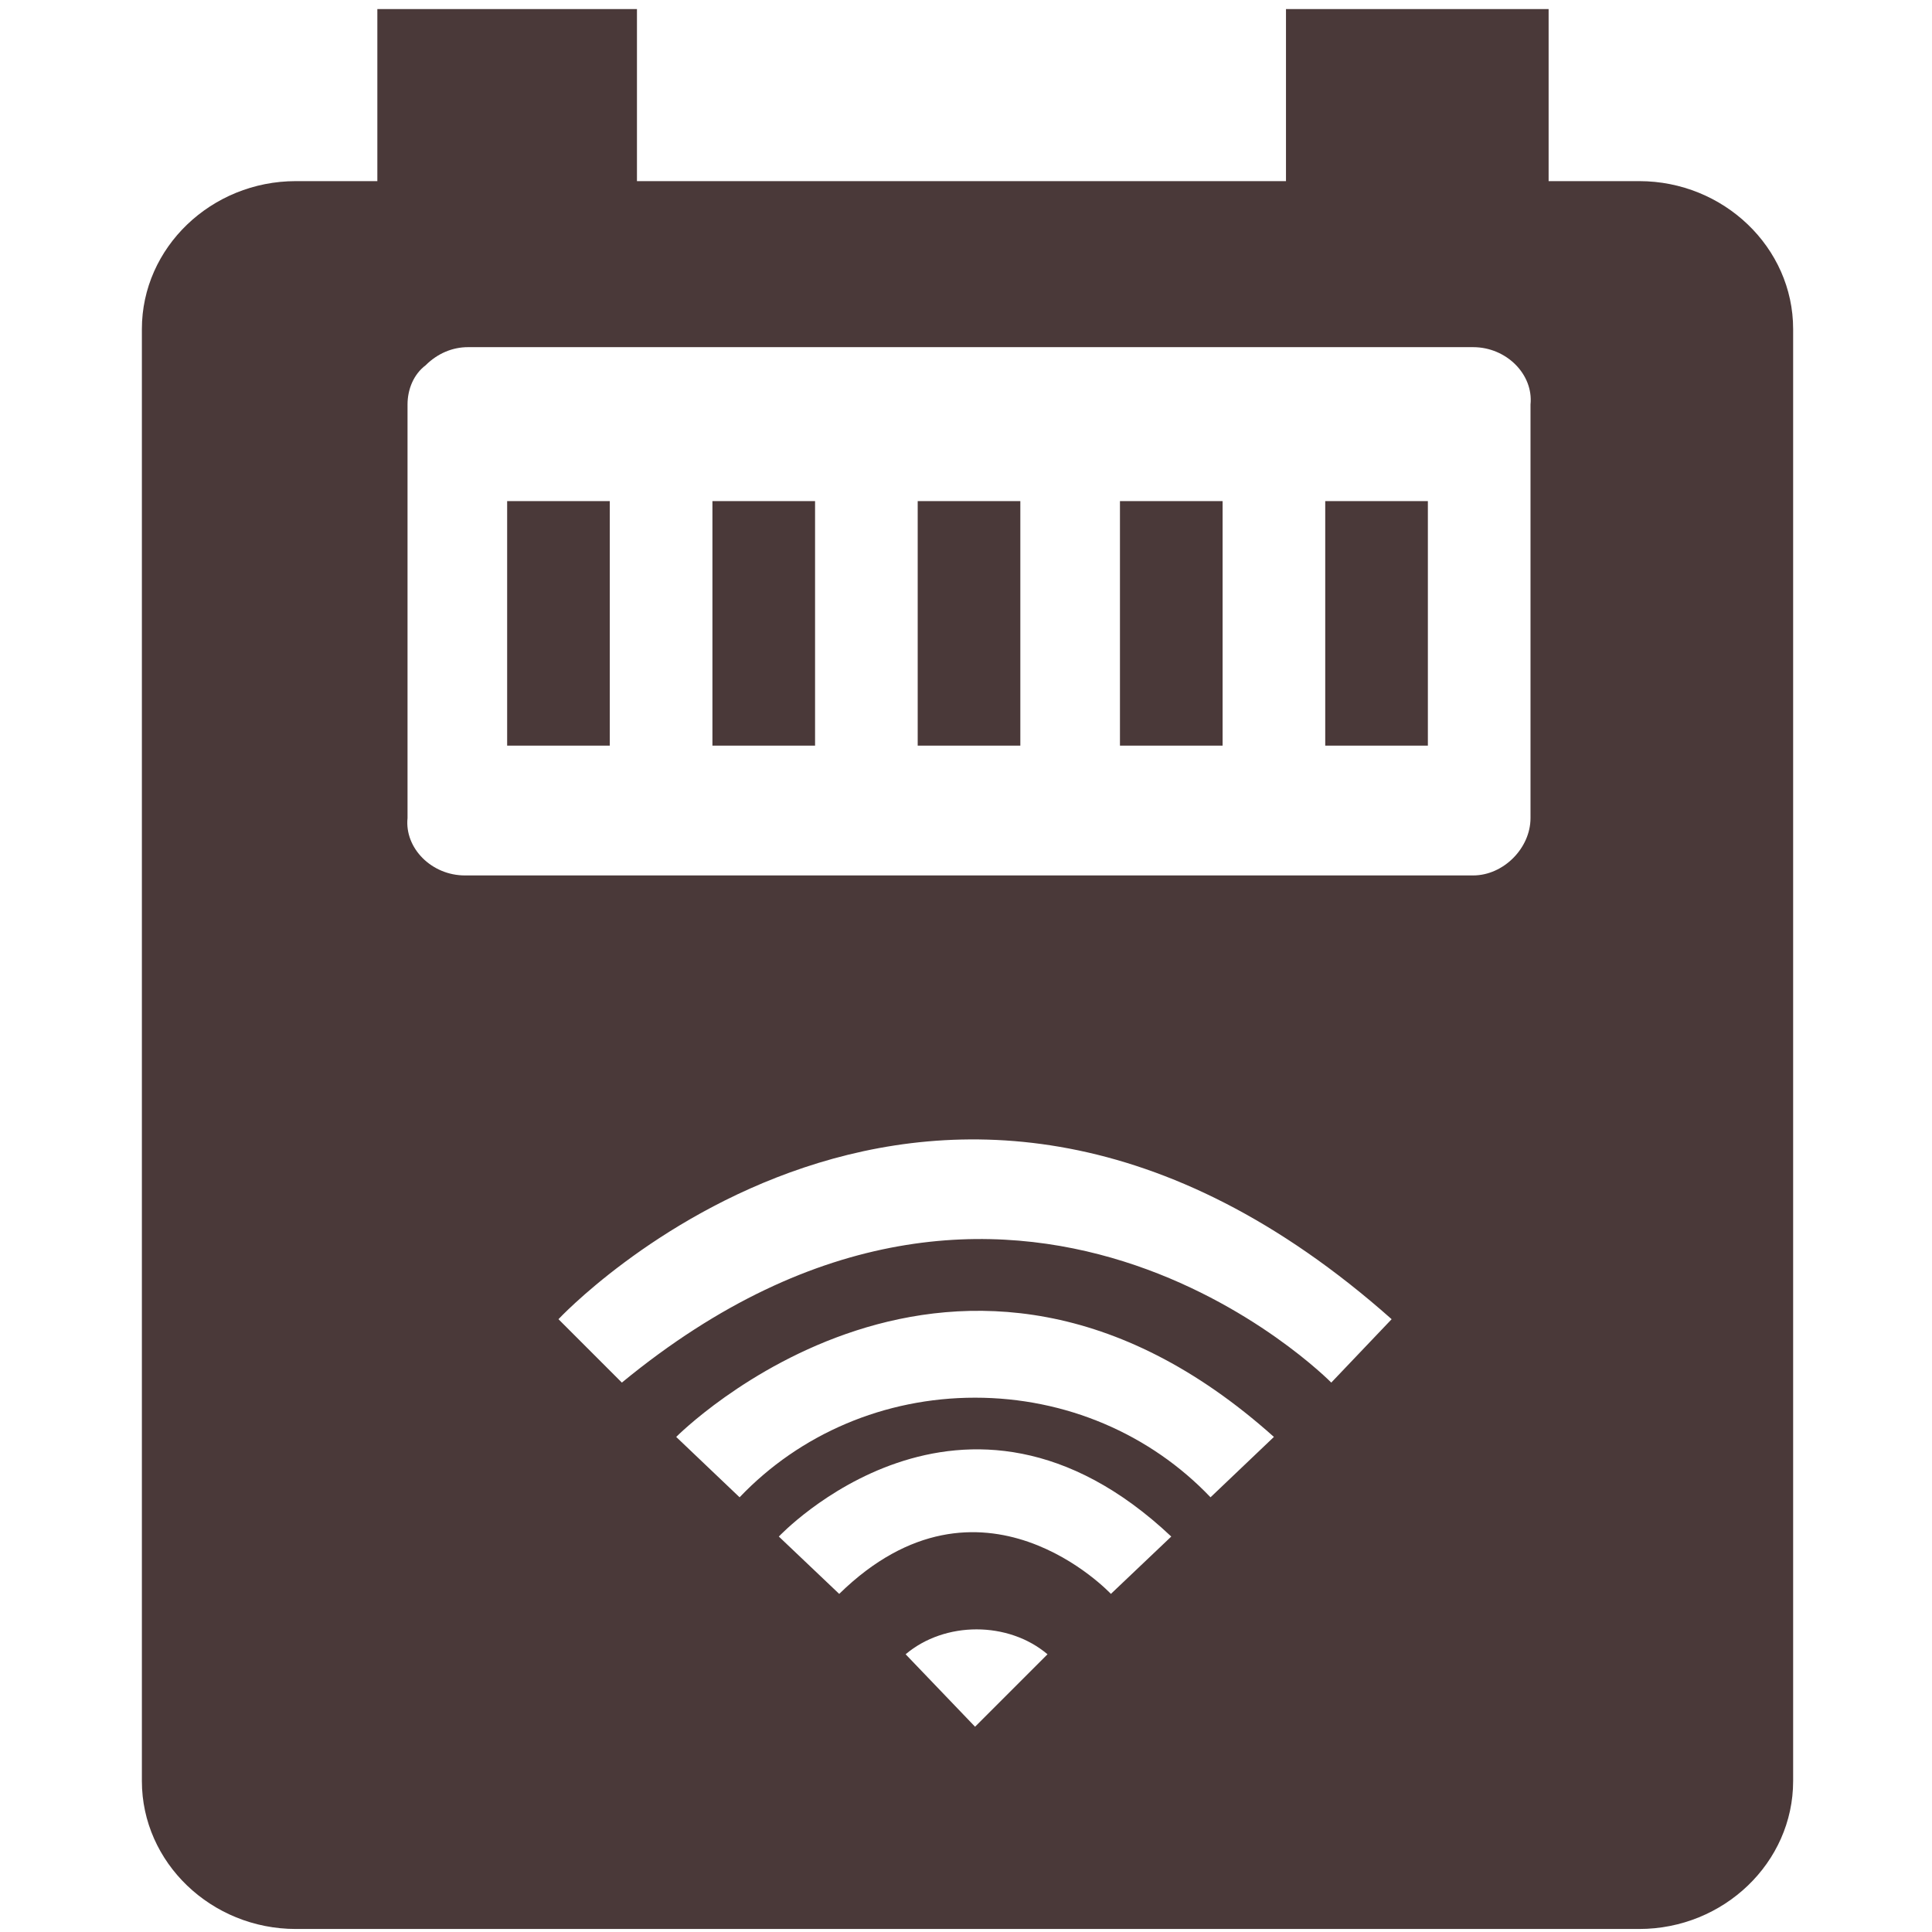 <?xml version="1.0" standalone="no"?><!DOCTYPE svg PUBLIC "-//W3C//DTD SVG 1.1//EN" "http://www.w3.org/Graphics/SVG/1.1/DTD/svg11.dtd"><svg t="1614934535533" class="icon" viewBox="0 0 1024 1024" version="1.1" xmlns="http://www.w3.org/2000/svg" p-id="12690" width="32" height="32" xmlns:xlink="http://www.w3.org/1999/xlink"><defs><style type="text/css"></style></defs><path d="M268.8 265.6h54.4v129.6h-54.4v-129.6z m108.8 0H432v129.6h-54.4v-129.6z m108.8 0h54.4v129.6h-54.4v-129.6z m107.2 0h54.4v129.6h-54.4v-129.6z m108.8 0h54.4v129.6h-54.4v-129.6z m0 0" fill="#4A3939" p-id="12691"></path><path d="M75.2 552V944c0 43.2 36.8 78.4 81.6 78.4h712c44.8 0 81.6-35.2 81.6-78.4V174.4c0-43.2-36.8-78.4-81.6-78.4h-48V4.8h-139.2V96H337.6V4.8h-137.6V96H156.8C112 96 75.2 131.2 75.2 174.4v328m441.6 412.8L480 876.8c20.8-17.6 54.4-17.6 75.2 0l-38.4 38.4z m72-70.4s-68.8-73.6-144 0l-32-30.4s97.6-104 208 0l-32 30.4z m52.8-51.2c-32-33.6-76.8-52.8-124.8-52.8s-92.8 19.2-124.8 52.8l-33.6-32s148.8-150.4 316.8 0l-33.6 32z m64-60.8s-168-171.2-376 0l-33.6-33.6s200-214.4 441.6 0l-32 33.6z m105.6-299.2c0 16-14.4 30.4-30.4 30.4H246.4c-17.6 0-32-14.4-30.4-30.4V214.4c0-8 3.2-16 9.6-20.8 6.4-6.4 14.4-9.6 22.4-9.6h532.8c17.6 0 32 14.4 30.4 30.4v219.2z m0 0" fill="#4A3939" p-id="12692"></path></svg>